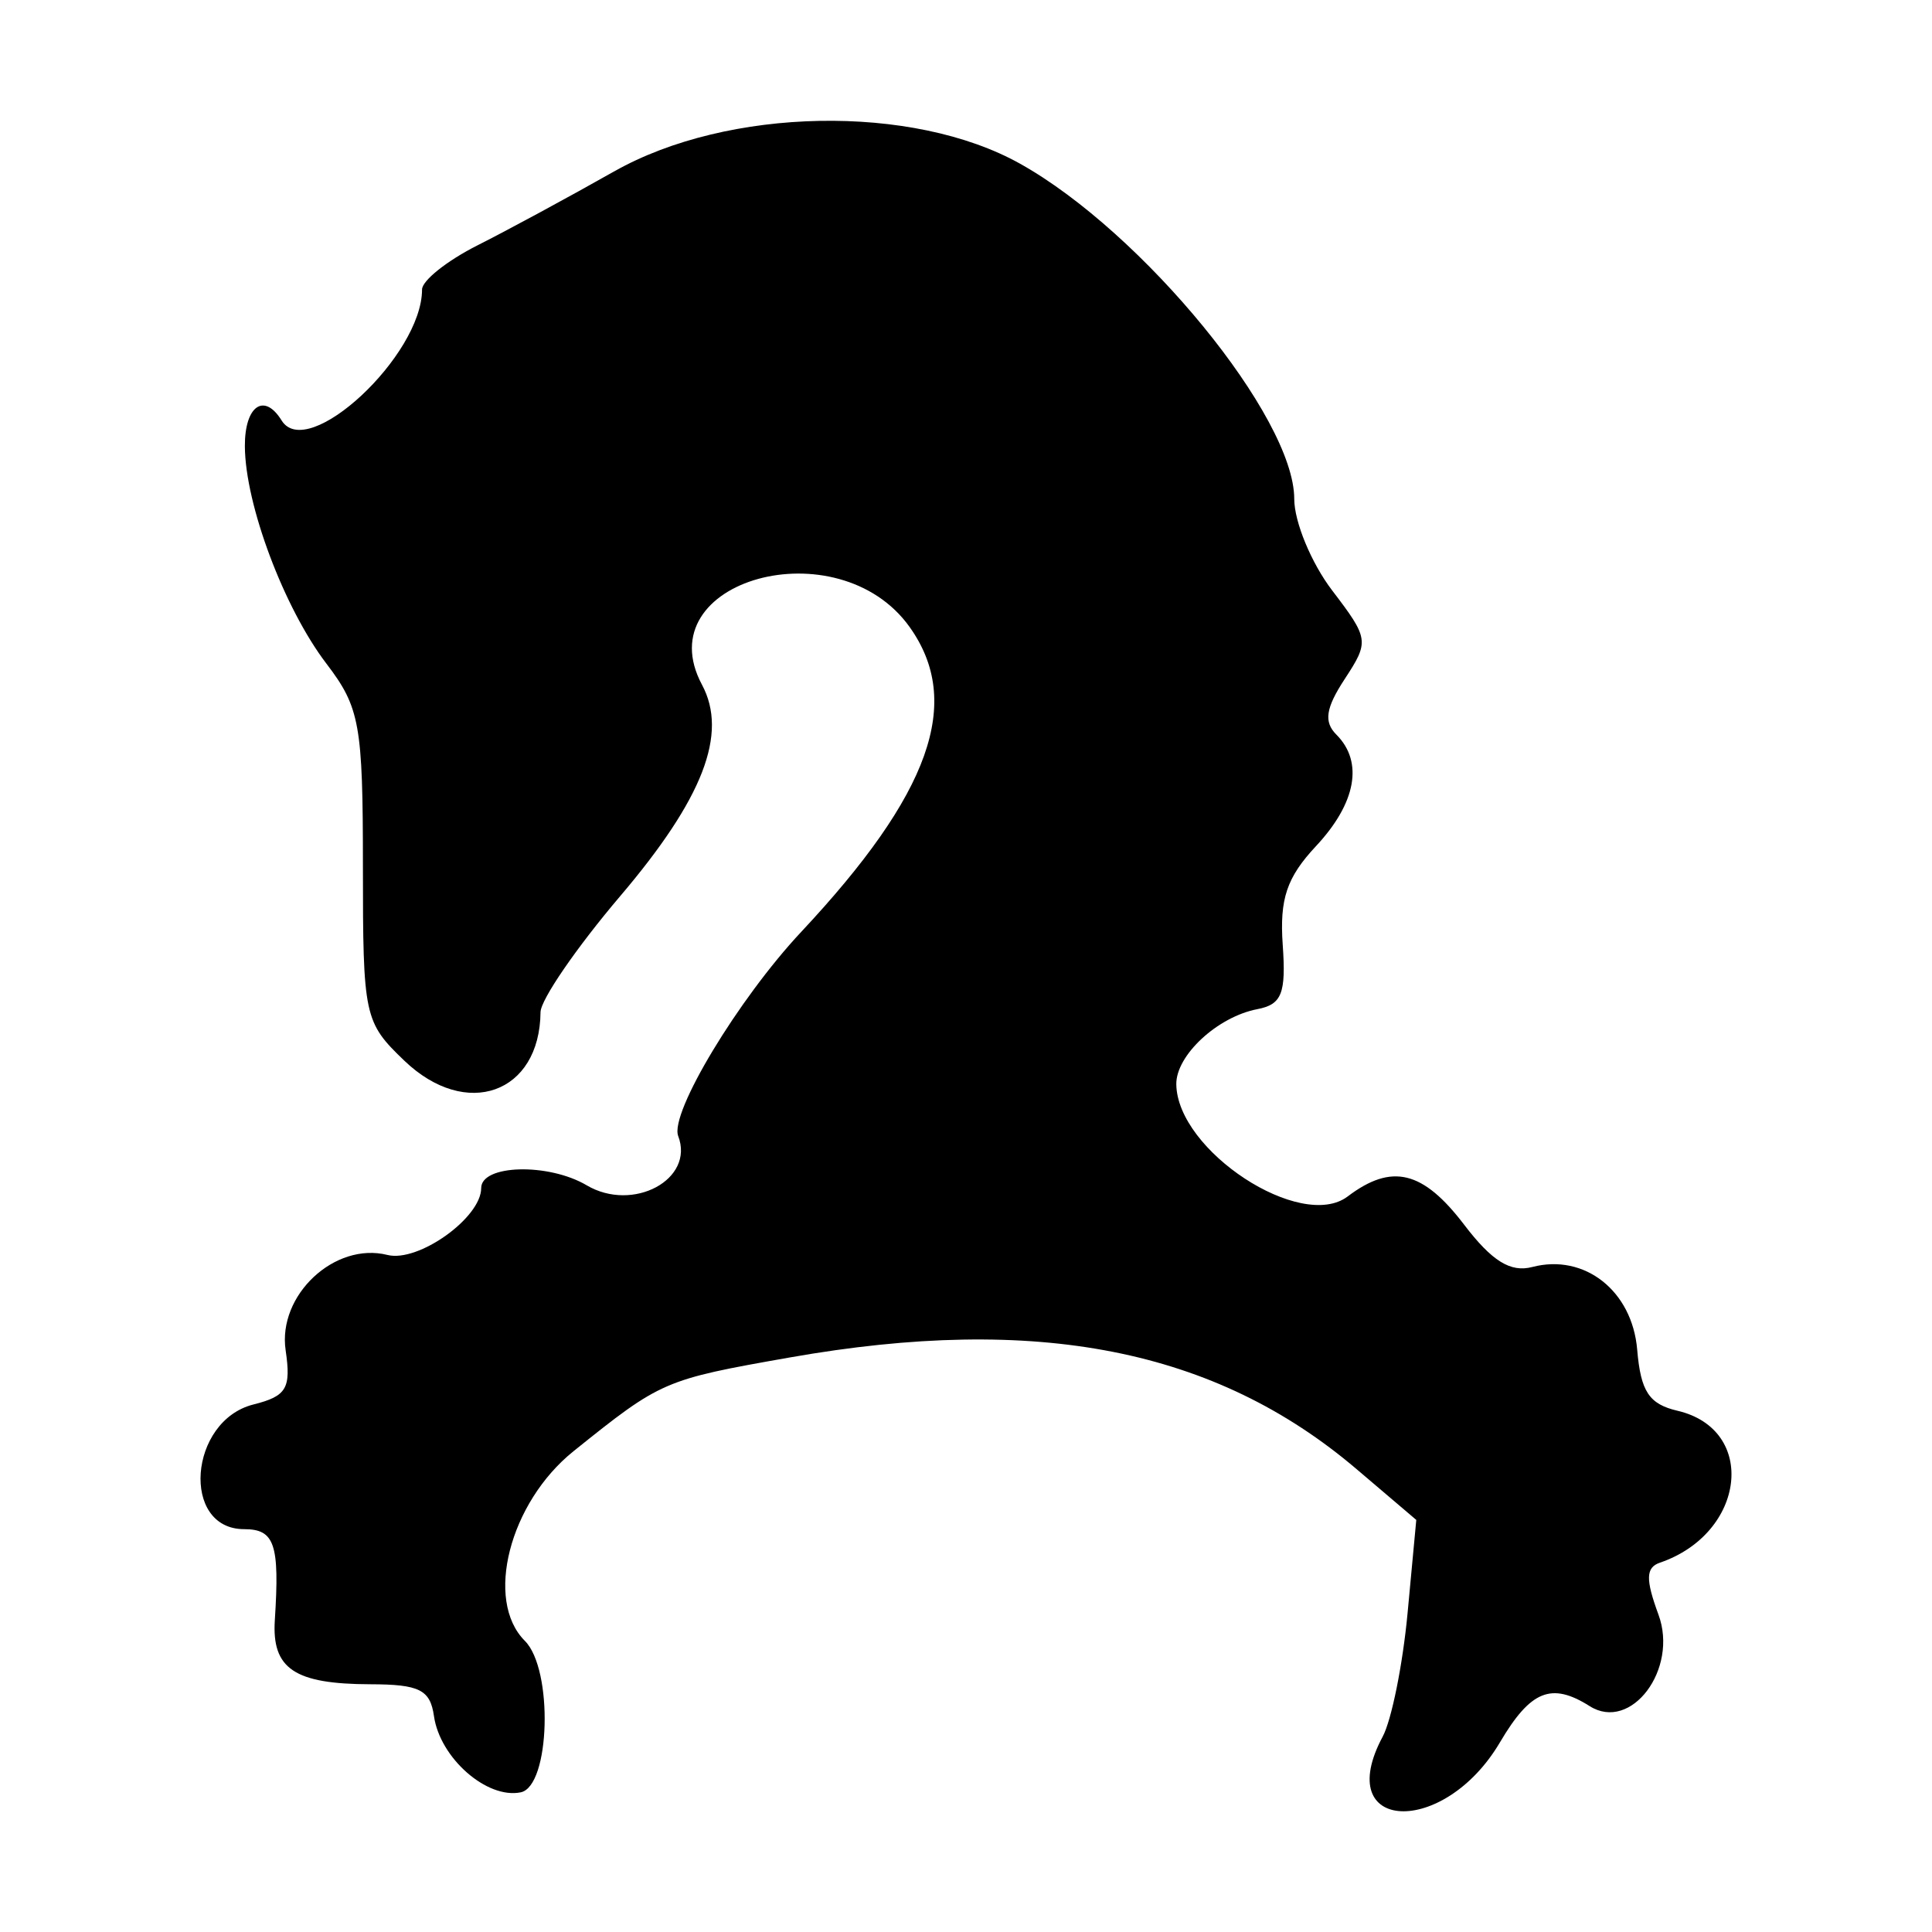<!-- Generated by IcoMoon.io -->
<svg version="1.1" xmlns="http://www.w3.org/2000/svg" width="1024" height="1024" viewBox="0 0 1024 1024">
<title></title>
<g id="icomoon-ignore">
</g>
<path fill="#000" d="M325.555 90.823c-23.704 13.419-56.314 31.067-72.478 39.217s-29.382 18.681-29.382 23.408c0 34.972-60.727 91.584-74.438 69.396-9.257-14.98-19.585-7.706-19.469 13.709 0.161 30.884 20.745 85.718 43.237 115.212 17.708 23.212 19.33 32.238 19.33 107.37 0 79.64 0.644 82.631 21.98 103.077 32.744 31.372 71.764 17.446 72.156-25.74 0.060-6.582 19.068-34.26 42.233-61.516 43.932-51.684 57.24-86.054 43.347-112.019-29.717-55.531 72.162-83.805 110.089-30.552 28.334 39.791 11.060 88.299-57.507 161.532-33.44 35.708-69.835 96.124-65.194 108.22 8.82 22.98-23.94 40.605-48.508 26.094-20.252-11.963-55.912-11.022-55.912 1.483 0 15.741-33.348 39.532-49.67 35.436-27.985-7.026-58.267 21.306-53.978 50.503 2.967 20.206 0.525 24.332-17.032 28.74-34.32 8.613-38.612 66.097-4.93 66.097 16.15 0 18.832 7.957 16.234 48.188-1.66 25.792 10.428 33.915 50.606 34.012 26.058 0.060 31.745 2.904 33.74 16.883 3.164 22.204 28.072 44.076 45.992 40.393 15.652-3.22 17.332-65.134 2.184-80.28-21.476-21.476-8.174-73.248 25.822-100.545 46.48-37.315 47.799-37.884 114.586-49.661 131.12-23.113 225.543-4.511 300.411 59.181l31.652 26.924-4.617 49.422c-2.543 27.182-8.474 56.627-13.188 65.433-27.164 50.761 32.283 53.669 62.143 3.041 16.256-27.547 27.303-32.007 47.563-19.202 21.962 13.883 47.116-19.599 36.454-48.527-6.893-18.717-6.713-24.948 0.779-27.509 45.486-15.54 51.853-70.58 9.321-80.519-15.092-3.525-19.496-10.197-21.371-32.409-2.632-31.141-27.879-51.037-55.577-43.793-11.571 3.027-21.377-3.055-36.173-22.455-21.828-28.625-38.329-32.62-61.674-14.944-24.771 18.755-90.359-24.15-90.855-59.423-0.212-15.336 21.804-35.763 42.922-39.827 13.008-2.499 15.303-8.303 13.483-34.113-1.708-24.316 2.137-35.716 17.631-52.296 21.279-22.773 25.283-44.634 10.815-59.097-6.778-6.778-5.681-14.073 4.446-29.523 13.023-19.874 12.815-21.344-6.672-46.89-11.060-14.506-20.113-36.353-20.113-48.55 0-43.232-80.179-141.248-145.345-177.662-56.98-31.846-154.902-29.988-215.077 4.097z"></path>
</svg>
